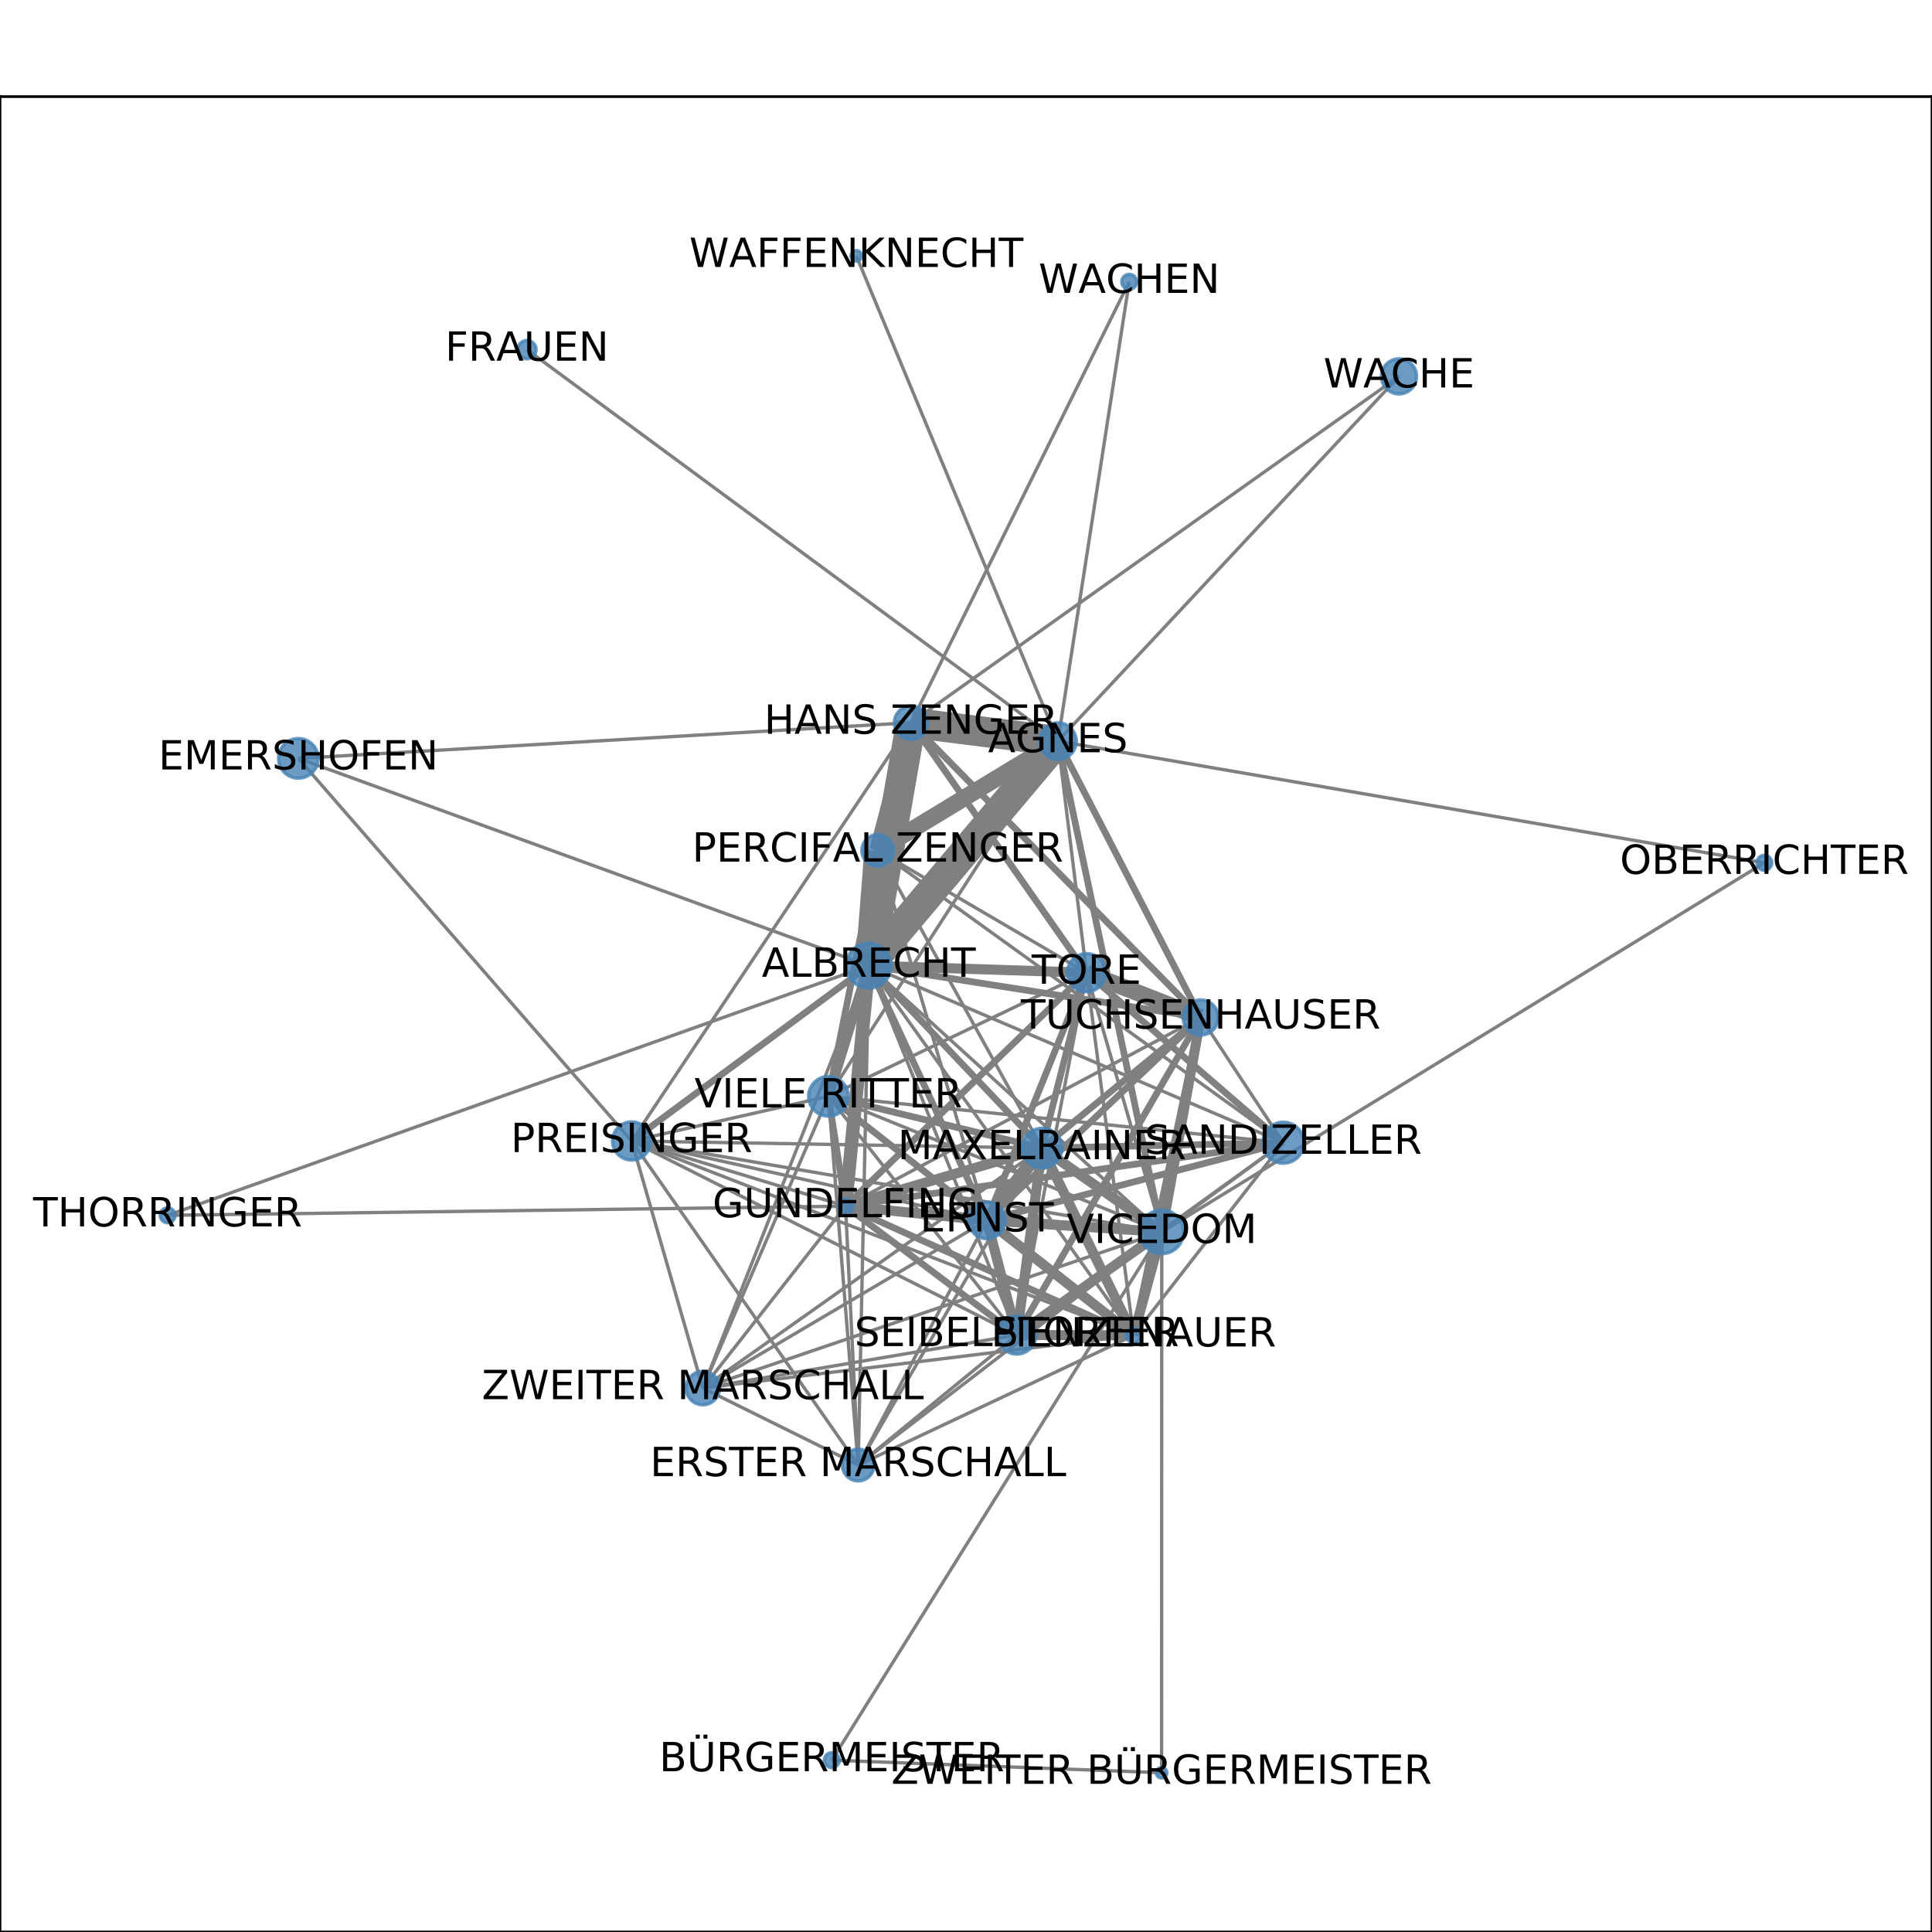 <?xml version="1.0" encoding="utf-8" standalone="no"?>
<!DOCTYPE svg PUBLIC "-//W3C//DTD SVG 1.1//EN"
  "http://www.w3.org/Graphics/SVG/1.1/DTD/svg11.dtd">
<!-- Created with matplotlib (http://matplotlib.org/) -->
<svg height="576pt" version="1.1" viewBox="0 0 576 576" width="576pt" xmlns="http://www.w3.org/2000/svg" xmlns:xlink="http://www.w3.org/1999/xlink">
 <defs>
  <style type="text/css">
*{stroke-linecap:butt;stroke-linejoin:round;}
  </style>
 </defs>
 <g id="figure_1">
  <g id="patch_1">
   <path d="M 0 576 
L 576 576 
L 576 0 
L 0 0 
z
" style="fill:#ffffff;"/>
  </g>
  <g id="axes_1">
   <g id="patch_2">
    <path d="M 0 576 
L 576 576 
L 576 28.8 
L 0 28.8 
z
" style="fill:#ffffff;"/>
   </g>
   <g id="LineCollection_1">
    <path clip-path="url(#p46060ffae6)" d="M 336.667 84.014 
L 271.632 215.453 
" style="fill:none;stroke:#808080;"/>
    <path clip-path="url(#p46060ffae6)" d="M 336.667 84.014 
L 315.405 220.96 
" style="fill:none;stroke:#808080;"/>
    <path clip-path="url(#p46060ffae6)" d="M 346.368 367.274 
L 323.92 289.992 
" style="fill:none;stroke:#808080;"/>
    <path clip-path="url(#p46060ffae6)" d="M 346.368 367.274 
L 294.218 363.831 
" style="fill:none;stroke:#808080;stroke-width:3;"/>
    <path clip-path="url(#p46060ffae6)" d="M 346.368 367.274 
L 337.955 398.123 
" style="fill:none;stroke:#808080;stroke-width:3;"/>
    <path clip-path="url(#p46060ffae6)" d="M 346.368 367.274 
L 315.405 220.96 
" style="fill:none;stroke:#808080;stroke-width:2;"/>
    <path clip-path="url(#p46060ffae6)" d="M 346.368 367.274 
L 188.31 340.172 
" style="fill:none;stroke:#808080;"/>
    <path clip-path="url(#p46060ffae6)" d="M 346.368 367.274 
L 303.138 398.011 
" style="fill:none;stroke:#808080;stroke-width:3;"/>
    <path clip-path="url(#p46060ffae6)" d="M 346.368 367.274 
L 310.671 342.284 
" style="fill:none;stroke:#808080;stroke-width:3;"/>
    <path clip-path="url(#p46060ffae6)" d="M 346.368 367.274 
L 209.528 413.836 
" style="fill:none;stroke:#808080;"/>
    <path clip-path="url(#p46060ffae6)" d="M 346.368 367.274 
L 346.308 528.516 
" style="fill:none;stroke:#808080;"/>
    <path clip-path="url(#p46060ffae6)" d="M 346.368 367.274 
L 246.983 326.857 
" style="fill:none;stroke:#808080;"/>
    <path clip-path="url(#p46060ffae6)" d="M 346.368 367.274 
L 252.088 359.601 
" style="fill:none;stroke:#808080;stroke-width:2;"/>
    <path clip-path="url(#p46060ffae6)" d="M 346.368 367.274 
L 259.005 287.899 
" style="fill:none;stroke:#808080;"/>
    <path clip-path="url(#p46060ffae6)" d="M 346.368 367.274 
L 526.017 257.229 
" style="fill:none;stroke:#808080;"/>
    <path clip-path="url(#p46060ffae6)" d="M 346.368 367.274 
L 357.972 303.35 
" style="fill:none;stroke:#808080;stroke-width:3;"/>
    <path clip-path="url(#p46060ffae6)" d="M 346.368 367.274 
L 382.6 340.686 
" style="fill:none;stroke:#808080;"/>
    <path clip-path="url(#p46060ffae6)" d="M 346.368 367.274 
L 255.856 436.783 
" style="fill:none;stroke:#808080;"/>
    <path clip-path="url(#p46060ffae6)" d="M 346.368 367.274 
L 247.998 524.773 
" style="fill:none;stroke:#808080;"/>
    <path clip-path="url(#p46060ffae6)" d="M 315.405 220.96 
L 323.92 289.992 
" style="fill:none;stroke:#808080;"/>
    <path clip-path="url(#p46060ffae6)" d="M 315.405 220.96 
L 255.303 76.284 
" style="fill:none;stroke:#808080;"/>
    <path clip-path="url(#p46060ffae6)" d="M 315.405 220.96 
L 246.983 326.857 
" style="fill:none;stroke:#808080;"/>
    <path clip-path="url(#p46060ffae6)" d="M 315.405 220.96 
L 259.005 287.899 
" style="fill:none;stroke:#808080;stroke-width:9;"/>
    <path clip-path="url(#p46060ffae6)" d="M 315.405 220.96 
L 526.017 257.229 
" style="fill:none;stroke:#808080;"/>
    <path clip-path="url(#p46060ffae6)" d="M 315.405 220.96 
L 261.686 253.564 
" style="fill:none;stroke:#808080;stroke-width:5;"/>
    <path clip-path="url(#p46060ffae6)" d="M 315.405 220.96 
L 357.972 303.35 
" style="fill:none;stroke:#808080;stroke-width:2;"/>
    <path clip-path="url(#p46060ffae6)" d="M 315.405 220.96 
L 271.632 215.453 
" style="fill:none;stroke:#808080;stroke-width:9;"/>
    <path clip-path="url(#p46060ffae6)" d="M 315.405 220.96 
L 157.102 104.23 
" style="fill:none;stroke:#808080;"/>
    <path clip-path="url(#p46060ffae6)" d="M 315.405 220.96 
L 417.096 112.209 
" style="fill:none;stroke:#808080;"/>
    <path clip-path="url(#p46060ffae6)" d="M 188.31 340.172 
L 252.088 359.601 
" style="fill:none;stroke:#808080;"/>
    <path clip-path="url(#p46060ffae6)" d="M 188.31 340.172 
L 337.955 398.123 
" style="fill:none;stroke:#808080;"/>
    <path clip-path="url(#p46060ffae6)" d="M 188.31 340.172 
L 88.953 226.098 
" style="fill:none;stroke:#808080;"/>
    <path clip-path="url(#p46060ffae6)" d="M 188.31 340.172 
L 303.138 398.011 
" style="fill:none;stroke:#808080;"/>
    <path clip-path="url(#p46060ffae6)" d="M 188.31 340.172 
L 310.671 342.284 
" style="fill:none;stroke:#808080;"/>
    <path clip-path="url(#p46060ffae6)" d="M 188.31 340.172 
L 294.218 363.831 
" style="fill:none;stroke:#808080;"/>
    <path clip-path="url(#p46060ffae6)" d="M 188.31 340.172 
L 246.983 326.857 
" style="fill:none;stroke:#808080;"/>
    <path clip-path="url(#p46060ffae6)" d="M 188.31 340.172 
L 209.528 413.836 
" style="fill:none;stroke:#808080;"/>
    <path clip-path="url(#p46060ffae6)" d="M 188.31 340.172 
L 259.005 287.899 
" style="fill:none;stroke:#808080;stroke-width:2;"/>
    <path clip-path="url(#p46060ffae6)" d="M 188.31 340.172 
L 271.632 215.453 
" style="fill:none;stroke:#808080;"/>
    <path clip-path="url(#p46060ffae6)" d="M 188.31 340.172 
L 255.856 436.783 
" style="fill:none;stroke:#808080;"/>
    <path clip-path="url(#p46060ffae6)" d="M 303.138 398.011 
L 294.218 363.831 
" style="fill:none;stroke:#808080;stroke-width:3;"/>
    <path clip-path="url(#p46060ffae6)" d="M 303.138 398.011 
L 337.955 398.123 
" style="fill:none;stroke:#808080;stroke-width:3;"/>
    <path clip-path="url(#p46060ffae6)" d="M 303.138 398.011 
L 323.92 289.992 
" style="fill:none;stroke:#808080;"/>
    <path clip-path="url(#p46060ffae6)" d="M 303.138 398.011 
L 310.671 342.284 
" style="fill:none;stroke:#808080;stroke-width:3;"/>
    <path clip-path="url(#p46060ffae6)" d="M 303.138 398.011 
L 252.088 359.601 
" style="fill:none;stroke:#808080;stroke-width:2;"/>
    <path clip-path="url(#p46060ffae6)" d="M 303.138 398.011 
L 246.983 326.857 
" style="fill:none;stroke:#808080;"/>
    <path clip-path="url(#p46060ffae6)" d="M 303.138 398.011 
L 209.528 413.836 
" style="fill:none;stroke:#808080;"/>
    <path clip-path="url(#p46060ffae6)" d="M 303.138 398.011 
L 259.005 287.899 
" style="fill:none;stroke:#808080;"/>
    <path clip-path="url(#p46060ffae6)" d="M 303.138 398.011 
L 357.972 303.35 
" style="fill:none;stroke:#808080;stroke-width:2;"/>
    <path clip-path="url(#p46060ffae6)" d="M 303.138 398.011 
L 382.6 340.686 
" style="fill:none;stroke:#808080;"/>
    <path clip-path="url(#p46060ffae6)" d="M 303.138 398.011 
L 255.856 436.783 
" style="fill:none;stroke:#808080;"/>
    <path clip-path="url(#p46060ffae6)" d="M 310.671 342.284 
L 294.218 363.831 
" style="fill:none;stroke:#808080;stroke-width:4;"/>
    <path clip-path="url(#p46060ffae6)" d="M 310.671 342.284 
L 337.955 398.123 
" style="fill:none;stroke:#808080;stroke-width:3;"/>
    <path clip-path="url(#p46060ffae6)" d="M 310.671 342.284 
L 323.92 289.992 
" style="fill:none;stroke:#808080;stroke-width:2;"/>
    <path clip-path="url(#p46060ffae6)" d="M 310.671 342.284 
L 252.088 359.601 
" style="fill:none;stroke:#808080;stroke-width:3;"/>
    <path clip-path="url(#p46060ffae6)" d="M 310.671 342.284 
L 246.983 326.857 
" style="fill:none;stroke:#808080;stroke-width:2;"/>
    <path clip-path="url(#p46060ffae6)" d="M 310.671 342.284 
L 209.528 413.836 
" style="fill:none;stroke:#808080;"/>
    <path clip-path="url(#p46060ffae6)" d="M 310.671 342.284 
L 259.005 287.899 
" style="fill:none;stroke:#808080;stroke-width:2;"/>
    <path clip-path="url(#p46060ffae6)" d="M 310.671 342.284 
L 261.686 253.564 
" style="fill:none;stroke:#808080;"/>
    <path clip-path="url(#p46060ffae6)" d="M 310.671 342.284 
L 357.972 303.35 
" style="fill:none;stroke:#808080;stroke-width:2;"/>
    <path clip-path="url(#p46060ffae6)" d="M 310.671 342.284 
L 382.6 340.686 
" style="fill:none;stroke:#808080;stroke-width:2;"/>
    <path clip-path="url(#p46060ffae6)" d="M 310.671 342.284 
L 255.856 436.783 
" style="fill:none;stroke:#808080;"/>
    <path clip-path="url(#p46060ffae6)" d="M 246.983 326.857 
L 294.218 363.831 
" style="fill:none;stroke:#808080;stroke-width:2;"/>
    <path clip-path="url(#p46060ffae6)" d="M 246.983 326.857 
L 337.955 398.123 
" style="fill:none;stroke:#808080;"/>
    <path clip-path="url(#p46060ffae6)" d="M 246.983 326.857 
L 323.92 289.992 
" style="fill:none;stroke:#808080;"/>
    <path clip-path="url(#p46060ffae6)" d="M 246.983 326.857 
L 252.088 359.601 
" style="fill:none;stroke:#808080;stroke-width:2;"/>
    <path clip-path="url(#p46060ffae6)" d="M 246.983 326.857 
L 209.528 413.836 
" style="fill:none;stroke:#808080;"/>
    <path clip-path="url(#p46060ffae6)" d="M 246.983 326.857 
L 259.005 287.899 
" style="fill:none;stroke:#808080;stroke-width:3;"/>
    <path clip-path="url(#p46060ffae6)" d="M 246.983 326.857 
L 261.686 253.564 
" style="fill:none;stroke:#808080;stroke-width:2;"/>
    <path clip-path="url(#p46060ffae6)" d="M 246.983 326.857 
L 382.6 340.686 
" style="fill:none;stroke:#808080;"/>
    <path clip-path="url(#p46060ffae6)" d="M 246.983 326.857 
L 255.856 436.783 
" style="fill:none;stroke:#808080;"/>
    <path clip-path="url(#p46060ffae6)" d="M 382.6 340.686 
L 323.92 289.992 
" style="fill:none;stroke:#808080;stroke-width:2;"/>
    <path clip-path="url(#p46060ffae6)" d="M 382.6 340.686 
L 259.005 287.899 
" style="fill:none;stroke:#808080;"/>
    <path clip-path="url(#p46060ffae6)" d="M 382.6 340.686 
L 337.955 398.123 
" style="fill:none;stroke:#808080;"/>
    <path clip-path="url(#p46060ffae6)" d="M 382.6 340.686 
L 261.686 253.564 
" style="fill:none;stroke:#808080;"/>
    <path clip-path="url(#p46060ffae6)" d="M 382.6 340.686 
L 357.972 303.35 
" style="fill:none;stroke:#808080;"/>
    <path clip-path="url(#p46060ffae6)" d="M 382.6 340.686 
L 294.218 363.831 
" style="fill:none;stroke:#808080;stroke-width:2;"/>
    <path clip-path="url(#p46060ffae6)" d="M 382.6 340.686 
L 252.088 359.601 
" style="fill:none;stroke:#808080;stroke-width:2;"/>
    <path clip-path="url(#p46060ffae6)" d="M 259.005 287.899 
L 294.218 363.831 
" style="fill:none;stroke:#808080;stroke-width:2;"/>
    <path clip-path="url(#p46060ffae6)" d="M 259.005 287.899 
L 337.955 398.123 
" style="fill:none;stroke:#808080;"/>
    <path clip-path="url(#p46060ffae6)" d="M 259.005 287.899 
L 323.92 289.992 
" style="fill:none;stroke:#808080;stroke-width:3;"/>
    <path clip-path="url(#p46060ffae6)" d="M 259.005 287.899 
L 88.953 226.098 
" style="fill:none;stroke:#808080;"/>
    <path clip-path="url(#p46060ffae6)" d="M 259.005 287.899 
L 209.528 413.836 
" style="fill:none;stroke:#808080;"/>
    <path clip-path="url(#p46060ffae6)" d="M 259.005 287.899 
L 252.088 359.601 
" style="fill:none;stroke:#808080;stroke-width:4;"/>
    <path clip-path="url(#p46060ffae6)" d="M 259.005 287.899 
L 271.632 215.453 
" style="fill:none;stroke:#808080;stroke-width:9;"/>
    <path clip-path="url(#p46060ffae6)" d="M 259.005 287.899 
L 261.686 253.564 
" style="fill:none;stroke:#808080;stroke-width:8;"/>
    <path clip-path="url(#p46060ffae6)" d="M 259.005 287.899 
L 357.972 303.35 
" style="fill:none;stroke:#808080;stroke-width:2;"/>
    <path clip-path="url(#p46060ffae6)" d="M 259.005 287.899 
L 255.856 436.783 
" style="fill:none;stroke:#808080;"/>
    <path clip-path="url(#p46060ffae6)" d="M 259.005 287.899 
L 49.983 362.329 
" style="fill:none;stroke:#808080;"/>
    <path clip-path="url(#p46060ffae6)" d="M 261.686 253.564 
L 323.92 289.992 
" style="fill:none;stroke:#808080;"/>
    <path clip-path="url(#p46060ffae6)" d="M 261.686 253.564 
L 271.632 215.453 
" style="fill:none;stroke:#808080;stroke-width:5;"/>
    <path clip-path="url(#p46060ffae6)" d="M 261.686 253.564 
L 294.218 363.831 
" style="fill:none;stroke:#808080;"/>
    <path clip-path="url(#p46060ffae6)" d="M 261.686 253.564 
L 252.088 359.601 
" style="fill:none;stroke:#808080;"/>
    <path clip-path="url(#p46060ffae6)" d="M 255.856 436.783 
L 337.955 398.123 
" style="fill:none;stroke:#808080;"/>
    <path clip-path="url(#p46060ffae6)" d="M 255.856 436.783 
L 209.528 413.836 
" style="fill:none;stroke:#808080;"/>
    <path clip-path="url(#p46060ffae6)" d="M 255.856 436.783 
L 294.218 363.831 
" style="fill:none;stroke:#808080;"/>
    <path clip-path="url(#p46060ffae6)" d="M 255.856 436.783 
L 252.088 359.601 
" style="fill:none;stroke:#808080;"/>
    <path clip-path="url(#p46060ffae6)" d="M 271.632 215.453 
L 323.92 289.992 
" style="fill:none;stroke:#808080;stroke-width:2;"/>
    <path clip-path="url(#p46060ffae6)" d="M 271.632 215.453 
L 88.953 226.098 
" style="fill:none;stroke:#808080;"/>
    <path clip-path="url(#p46060ffae6)" d="M 271.632 215.453 
L 417.096 112.209 
" style="fill:none;stroke:#808080;"/>
    <path clip-path="url(#p46060ffae6)" d="M 271.632 215.453 
L 357.972 303.35 
" style="fill:none;stroke:#808080;stroke-width:2;"/>
    <path clip-path="url(#p46060ffae6)" d="M 337.955 398.123 
L 294.218 363.831 
" style="fill:none;stroke:#808080;stroke-width:3;"/>
    <path clip-path="url(#p46060ffae6)" d="M 337.955 398.123 
L 323.92 289.992 
" style="fill:none;stroke:#808080;"/>
    <path clip-path="url(#p46060ffae6)" d="M 337.955 398.123 
L 252.088 359.601 
" style="fill:none;stroke:#808080;stroke-width:2;"/>
    <path clip-path="url(#p46060ffae6)" d="M 337.955 398.123 
L 209.528 413.836 
" style="fill:none;stroke:#808080;"/>
    <path clip-path="url(#p46060ffae6)" d="M 337.955 398.123 
L 357.972 303.35 
" style="fill:none;stroke:#808080;stroke-width:2;"/>
    <path clip-path="url(#p46060ffae6)" d="M 49.983 362.329 
L 252.088 359.601 
" style="fill:none;stroke:#808080;"/>
    <path clip-path="url(#p46060ffae6)" d="M 323.92 289.992 
L 252.088 359.601 
" style="fill:none;stroke:#808080;stroke-width:2;"/>
    <path clip-path="url(#p46060ffae6)" d="M 323.92 289.992 
L 294.218 363.831 
" style="fill:none;stroke:#808080;stroke-width:2;"/>
    <path clip-path="url(#p46060ffae6)" d="M 323.92 289.992 
L 357.972 303.35 
" style="fill:none;stroke:#808080;stroke-width:5;"/>
    <path clip-path="url(#p46060ffae6)" d="M 294.218 363.831 
L 252.088 359.601 
" style="fill:none;stroke:#808080;stroke-width:3;"/>
    <path clip-path="url(#p46060ffae6)" d="M 294.218 363.831 
L 209.528 413.836 
" style="fill:none;stroke:#808080;"/>
    <path clip-path="url(#p46060ffae6)" d="M 294.218 363.831 
L 357.972 303.35 
" style="fill:none;stroke:#808080;stroke-width:2;"/>
    <path clip-path="url(#p46060ffae6)" d="M 346.308 528.516 
L 247.998 524.773 
" style="fill:none;stroke:#808080;"/>
    <path clip-path="url(#p46060ffae6)" d="M 252.088 359.601 
L 209.528 413.836 
" style="fill:none;stroke:#808080;"/>
    <path clip-path="url(#p46060ffae6)" d="M 252.088 359.601 
L 357.972 303.35 
" style="fill:none;stroke:#808080;"/>
   </g>
   <g id="matplotlib.axis_1">
    <g id="xtick_1">
     <g id="line2d_1">
      <defs>
       <path d="M 0 0 
L 0 3.5 
" id="m2d451cd19c" style="stroke:#000000;stroke-width:0.8;"/>
      </defs>
      <g>
       <use style="stroke:#000000;stroke-width:0.8;" x="49.983" xlink:href="#m2d451cd19c" y="576"/>
      </g>
     </g>
     <g id="text_1">
      <!-- 0.0 -->
      <defs>
       <path d="M 31.781 66.406 
Q 24.172 66.406 20.328 58.906 
Q 16.5 51.422 16.5 36.375 
Q 16.5 21.391 20.328 13.891 
Q 24.172 6.391 31.781 6.391 
Q 39.453 6.391 43.281 13.891 
Q 47.125 21.391 47.125 36.375 
Q 47.125 51.422 43.281 58.906 
Q 39.453 66.406 31.781 66.406 
z
M 31.781 74.219 
Q 44.047 74.219 50.516 64.516 
Q 56.984 54.828 56.984 36.375 
Q 56.984 17.969 50.516 8.266 
Q 44.047 -1.422 31.781 -1.422 
Q 19.531 -1.422 13.062 8.266 
Q 6.594 17.969 6.594 36.375 
Q 6.594 54.828 13.062 64.516 
Q 19.531 74.219 31.781 74.219 
z
" id="DejaVuSans-30"/>
       <path d="M 10.688 12.406 
L 21 12.406 
L 21 0 
L 10.688 0 
z
" id="DejaVuSans-2e"/>
      </defs>
      <g transform="translate(42.032 590.598)scale(0.1 -0.1)">
       <use xlink:href="#DejaVuSans-30"/>
       <use x="63.623" xlink:href="#DejaVuSans-2e"/>
       <use x="95.41" xlink:href="#DejaVuSans-30"/>
      </g>
     </g>
    </g>
    <g id="xtick_2">
     <g id="line2d_2">
      <g>
       <use style="stroke:#000000;stroke-width:0.8;" x="156.635" xlink:href="#m2d451cd19c" y="576"/>
      </g>
     </g>
     <g id="text_2">
      <!-- 0.2 -->
      <defs>
       <path d="M 19.188 8.297 
L 53.609 8.297 
L 53.609 0 
L 7.328 0 
L 7.328 8.297 
Q 12.938 14.109 22.625 23.891 
Q 32.328 33.688 34.812 36.531 
Q 39.547 41.844 41.422 45.531 
Q 43.312 49.219 43.312 52.781 
Q 43.312 58.594 39.234 62.25 
Q 35.156 65.922 28.609 65.922 
Q 23.969 65.922 18.812 64.312 
Q 13.672 62.703 7.812 59.422 
L 7.812 69.391 
Q 13.766 71.781 18.938 73 
Q 24.125 74.219 28.422 74.219 
Q 39.75 74.219 46.484 68.547 
Q 53.219 62.891 53.219 53.422 
Q 53.219 48.922 51.531 44.891 
Q 49.859 40.875 45.406 35.406 
Q 44.188 33.984 37.641 27.219 
Q 31.109 20.453 19.188 8.297 
z
" id="DejaVuSans-32"/>
      </defs>
      <g transform="translate(148.684 590.598)scale(0.1 -0.1)">
       <use xlink:href="#DejaVuSans-30"/>
       <use x="63.623" xlink:href="#DejaVuSans-2e"/>
       <use x="95.41" xlink:href="#DejaVuSans-32"/>
      </g>
     </g>
    </g>
    <g id="xtick_3">
     <g id="line2d_3">
      <g>
       <use style="stroke:#000000;stroke-width:0.8;" x="263.287" xlink:href="#m2d451cd19c" y="576"/>
      </g>
     </g>
     <g id="text_3">
      <!-- 0.4 -->
      <defs>
       <path d="M 37.797 64.312 
L 12.891 25.391 
L 37.797 25.391 
z
M 35.203 72.906 
L 47.609 72.906 
L 47.609 25.391 
L 58.016 25.391 
L 58.016 17.188 
L 47.609 17.188 
L 47.609 0 
L 37.797 0 
L 37.797 17.188 
L 4.891 17.188 
L 4.891 26.703 
z
" id="DejaVuSans-34"/>
      </defs>
      <g transform="translate(255.335 590.598)scale(0.1 -0.1)">
       <use xlink:href="#DejaVuSans-30"/>
       <use x="63.623" xlink:href="#DejaVuSans-2e"/>
       <use x="95.41" xlink:href="#DejaVuSans-34"/>
      </g>
     </g>
    </g>
    <g id="xtick_4">
     <g id="line2d_4">
      <g>
       <use style="stroke:#000000;stroke-width:0.8;" x="369.939" xlink:href="#m2d451cd19c" y="576"/>
      </g>
     </g>
     <g id="text_4">
      <!-- 0.6 -->
      <defs>
       <path d="M 33.016 40.375 
Q 26.375 40.375 22.484 35.828 
Q 18.609 31.297 18.609 23.391 
Q 18.609 15.531 22.484 10.953 
Q 26.375 6.391 33.016 6.391 
Q 39.656 6.391 43.531 10.953 
Q 47.406 15.531 47.406 23.391 
Q 47.406 31.297 43.531 35.828 
Q 39.656 40.375 33.016 40.375 
z
M 52.594 71.297 
L 52.594 62.312 
Q 48.875 64.062 45.094 64.984 
Q 41.312 65.922 37.594 65.922 
Q 27.828 65.922 22.672 59.328 
Q 17.531 52.734 16.797 39.406 
Q 19.672 43.656 24.016 45.922 
Q 28.375 48.188 33.594 48.188 
Q 44.578 48.188 50.953 41.516 
Q 57.328 34.859 57.328 23.391 
Q 57.328 12.156 50.688 5.359 
Q 44.047 -1.422 33.016 -1.422 
Q 20.359 -1.422 13.672 8.266 
Q 6.984 17.969 6.984 36.375 
Q 6.984 53.656 15.188 63.938 
Q 23.391 74.219 37.203 74.219 
Q 40.922 74.219 44.703 73.484 
Q 48.484 72.75 52.594 71.297 
z
" id="DejaVuSans-36"/>
      </defs>
      <g transform="translate(361.987 590.598)scale(0.1 -0.1)">
       <use xlink:href="#DejaVuSans-30"/>
       <use x="63.623" xlink:href="#DejaVuSans-2e"/>
       <use x="95.41" xlink:href="#DejaVuSans-36"/>
      </g>
     </g>
    </g>
    <g id="xtick_5">
     <g id="line2d_5">
      <g>
       <use style="stroke:#000000;stroke-width:0.8;" x="476.59" xlink:href="#m2d451cd19c" y="576"/>
      </g>
     </g>
     <g id="text_5">
      <!-- 0.8 -->
      <defs>
       <path d="M 31.781 34.625 
Q 24.75 34.625 20.719 30.859 
Q 16.703 27.094 16.703 20.516 
Q 16.703 13.922 20.719 10.156 
Q 24.75 6.391 31.781 6.391 
Q 38.812 6.391 42.859 10.172 
Q 46.922 13.969 46.922 20.516 
Q 46.922 27.094 42.891 30.859 
Q 38.875 34.625 31.781 34.625 
z
M 21.922 38.812 
Q 15.578 40.375 12.031 44.719 
Q 8.5 49.078 8.5 55.328 
Q 8.5 64.062 14.719 69.141 
Q 20.953 74.219 31.781 74.219 
Q 42.672 74.219 48.875 69.141 
Q 55.078 64.062 55.078 55.328 
Q 55.078 49.078 51.531 44.719 
Q 48 40.375 41.703 38.812 
Q 48.828 37.156 52.797 32.312 
Q 56.781 27.484 56.781 20.516 
Q 56.781 9.906 50.312 4.234 
Q 43.844 -1.422 31.781 -1.422 
Q 19.734 -1.422 13.25 4.234 
Q 6.781 9.906 6.781 20.516 
Q 6.781 27.484 10.781 32.312 
Q 14.797 37.156 21.922 38.812 
z
M 18.312 54.391 
Q 18.312 48.734 21.844 45.562 
Q 25.391 42.391 31.781 42.391 
Q 38.141 42.391 41.719 45.562 
Q 45.312 48.734 45.312 54.391 
Q 45.312 60.062 41.719 63.234 
Q 38.141 66.406 31.781 66.406 
Q 25.391 66.406 21.844 63.234 
Q 18.312 60.062 18.312 54.391 
z
" id="DejaVuSans-38"/>
      </defs>
      <g transform="translate(468.639 590.598)scale(0.1 -0.1)">
       <use xlink:href="#DejaVuSans-30"/>
       <use x="63.623" xlink:href="#DejaVuSans-2e"/>
       <use x="95.41" xlink:href="#DejaVuSans-38"/>
      </g>
     </g>
    </g>
   </g>
   <g id="matplotlib.axis_2">
    <g id="ytick_1">
     <g id="line2d_6">
      <defs>
       <path d="M 0 0 
L -3.5 0 
" id="mb9ad2a0833" style="stroke:#000000;stroke-width:0.8;"/>
      </defs>
      <g>
       <use style="stroke:#000000;stroke-width:0.8;" x="0" xlink:href="#mb9ad2a0833" y="528.516"/>
      </g>
     </g>
     <g id="text_6">
      <!-- 0.0 -->
      <g transform="translate(-22.903 532.315)scale(0.1 -0.1)">
       <use xlink:href="#DejaVuSans-30"/>
       <use x="63.623" xlink:href="#DejaVuSans-2e"/>
       <use x="95.41" xlink:href="#DejaVuSans-30"/>
      </g>
     </g>
    </g>
    <g id="ytick_2">
     <g id="line2d_7">
      <g>
       <use style="stroke:#000000;stroke-width:0.8;" x="0" xlink:href="#mb9ad2a0833" y="438.069"/>
      </g>
     </g>
     <g id="text_7">
      <!-- 0.2 -->
      <g transform="translate(-22.903 441.869)scale(0.1 -0.1)">
       <use xlink:href="#DejaVuSans-30"/>
       <use x="63.623" xlink:href="#DejaVuSans-2e"/>
       <use x="95.41" xlink:href="#DejaVuSans-32"/>
      </g>
     </g>
    </g>
    <g id="ytick_3">
     <g id="line2d_8">
      <g>
       <use style="stroke:#000000;stroke-width:0.8;" x="0" xlink:href="#mb9ad2a0833" y="347.623"/>
      </g>
     </g>
     <g id="text_8">
      <!-- 0.4 -->
      <g transform="translate(-22.903 351.422)scale(0.1 -0.1)">
       <use xlink:href="#DejaVuSans-30"/>
       <use x="63.623" xlink:href="#DejaVuSans-2e"/>
       <use x="95.41" xlink:href="#DejaVuSans-34"/>
      </g>
     </g>
    </g>
    <g id="ytick_4">
     <g id="line2d_9">
      <g>
       <use style="stroke:#000000;stroke-width:0.8;" x="0" xlink:href="#mb9ad2a0833" y="257.177"/>
      </g>
     </g>
     <g id="text_9">
      <!-- 0.6 -->
      <g transform="translate(-22.903 260.976)scale(0.1 -0.1)">
       <use xlink:href="#DejaVuSans-30"/>
       <use x="63.623" xlink:href="#DejaVuSans-2e"/>
       <use x="95.41" xlink:href="#DejaVuSans-36"/>
      </g>
     </g>
    </g>
    <g id="ytick_5">
     <g id="line2d_10">
      <g>
       <use style="stroke:#000000;stroke-width:0.8;" x="0" xlink:href="#mb9ad2a0833" y="166.731"/>
      </g>
     </g>
     <g id="text_10">
      <!-- 0.8 -->
      <g transform="translate(-22.903 170.53)scale(0.1 -0.1)">
       <use xlink:href="#DejaVuSans-30"/>
       <use x="63.623" xlink:href="#DejaVuSans-2e"/>
       <use x="95.41" xlink:href="#DejaVuSans-38"/>
      </g>
     </g>
    </g>
    <g id="ytick_6">
     <g id="line2d_11">
      <g>
       <use style="stroke:#000000;stroke-width:0.8;" x="0" xlink:href="#mb9ad2a0833" y="76.284"/>
      </g>
     </g>
     <g id="text_11">
      <!-- 1.0 -->
      <defs>
       <path d="M 12.406 8.297 
L 28.516 8.297 
L 28.516 63.922 
L 10.984 60.406 
L 10.984 69.391 
L 28.422 72.906 
L 38.281 72.906 
L 38.281 8.297 
L 54.391 8.297 
L 54.391 0 
L 12.406 0 
z
" id="DejaVuSans-31"/>
      </defs>
      <g transform="translate(-22.903 80.084)scale(0.1 -0.1)">
       <use xlink:href="#DejaVuSans-31"/>
       <use x="63.623" xlink:href="#DejaVuSans-2e"/>
       <use x="95.41" xlink:href="#DejaVuSans-30"/>
      </g>
     </g>
    </g>
   </g>
   <g id="PathCollection_1">
    <path clip-path="url(#p46060ffae6)" d="M 336.667 86.25 
C 337.26 86.25 337.828 86.015 338.248 85.595 
C 338.667 85.176 338.903 84.607 338.903 84.014 
C 338.903 83.421 338.667 82.853 338.248 82.433 
C 337.828 82.014 337.26 81.778 336.667 81.778 
C 336.074 81.778 335.505 82.014 335.085 82.433 
C 334.666 82.853 334.431 83.421 334.431 84.014 
C 334.431 84.607 334.666 85.176 335.085 85.595 
C 335.505 86.015 336.074 86.25 336.667 86.25 
z
" style="fill:#4682b4;fill-opacity:0.8;stroke:#4682b4;stroke-opacity:0.8;"/>
    <path clip-path="url(#p46060ffae6)" d="M 346.368 373.793 
C 348.097 373.793 349.755 373.106 350.977 371.883 
C 352.2 370.661 352.887 369.002 352.887 367.274 
C 352.887 365.545 352.2 363.886 350.977 362.664 
C 349.755 361.441 348.097 360.754 346.368 360.754 
C 344.639 360.754 342.98 361.441 341.758 362.664 
C 340.535 363.886 339.848 365.545 339.848 367.274 
C 339.848 369.002 340.535 370.661 341.758 371.883 
C 342.98 373.106 344.639 373.793 346.368 373.793 
z
" style="fill:#4682b4;fill-opacity:0.8;stroke:#4682b4;stroke-opacity:0.8;"/>
    <path clip-path="url(#p46060ffae6)" d="M 315.405 226.437 
C 316.857 226.437 318.251 225.86 319.278 224.833 
C 320.305 223.806 320.882 222.413 320.882 220.96 
C 320.882 219.508 320.305 218.114 319.278 217.087 
C 318.251 216.06 316.857 215.483 315.405 215.483 
C 313.952 215.483 312.559 216.06 311.532 217.087 
C 310.505 218.114 309.928 219.508 309.928 220.96 
C 309.928 222.413 310.505 223.806 311.532 224.833 
C 312.559 225.86 313.952 226.437 315.405 226.437 
z
" style="fill:#4682b4;fill-opacity:0.8;stroke:#4682b4;stroke-opacity:0.8;"/>
    <path clip-path="url(#p46060ffae6)" d="M 188.31 345.873 
C 189.822 345.873 191.272 345.272 192.342 344.203 
C 193.411 343.134 194.011 341.684 194.011 340.172 
C 194.011 338.66 193.411 337.21 192.342 336.141 
C 191.272 335.072 189.822 334.471 188.31 334.471 
C 186.799 334.471 185.348 335.072 184.279 336.141 
C 183.21 337.21 182.61 338.66 182.61 340.172 
C 182.61 341.684 183.21 343.134 184.279 344.203 
C 185.348 345.272 186.799 345.873 188.31 345.873 
z
" style="fill:#4682b4;fill-opacity:0.8;stroke:#4682b4;stroke-opacity:0.8;"/>
    <path clip-path="url(#p46060ffae6)" d="M 303.138 403.712 
C 304.65 403.712 306.1 403.111 307.169 402.042 
C 308.238 400.973 308.839 399.523 308.839 398.011 
C 308.839 396.499 308.238 395.049 307.169 393.98 
C 306.1 392.911 304.65 392.31 303.138 392.31 
C 301.626 392.31 300.176 392.911 299.107 393.98 
C 298.038 395.049 297.437 396.499 297.437 398.011 
C 297.437 399.523 298.038 400.973 299.107 402.042 
C 300.176 403.111 301.626 403.712 303.138 403.712 
z
" style="fill:#4682b4;fill-opacity:0.8;stroke:#4682b4;stroke-opacity:0.8;"/>
    <path clip-path="url(#p46060ffae6)" d="M 310.671 348.2 
C 312.24 348.2 313.745 347.577 314.854 346.468 
C 315.964 345.358 316.587 343.853 316.587 342.284 
C 316.587 340.715 315.964 339.21 314.854 338.101 
C 313.745 336.992 312.24 336.368 310.671 336.368 
C 309.102 336.368 307.597 336.992 306.488 338.101 
C 305.378 339.21 304.755 340.715 304.755 342.284 
C 304.755 343.853 305.378 345.358 306.488 346.468 
C 307.597 347.577 309.102 348.2 310.671 348.2 
z
" style="fill:#4682b4;fill-opacity:0.8;stroke:#4682b4;stroke-opacity:0.8;"/>
    <path clip-path="url(#p46060ffae6)" d="M 255.303 77.865 
C 255.722 77.865 256.125 77.699 256.421 77.402 
C 256.718 77.106 256.884 76.704 256.884 76.284 
C 256.884 75.865 256.718 75.463 256.421 75.166 
C 256.125 74.87 255.722 74.703 255.303 74.703 
C 254.884 74.703 254.482 74.87 254.185 75.166 
C 253.889 75.463 253.722 75.865 253.722 76.284 
C 253.722 76.704 253.889 77.106 254.185 77.402 
C 254.482 77.699 254.884 77.865 255.303 77.865 
z
" style="fill:#4682b4;fill-opacity:0.8;stroke:#4682b4;stroke-opacity:0.8;"/>
    <path clip-path="url(#p46060ffae6)" d="M 246.983 332.773 
C 248.552 332.773 250.057 332.15 251.167 331.04 
C 252.276 329.931 252.899 328.426 252.899 326.857 
C 252.899 325.288 252.276 323.783 251.167 322.674 
C 250.057 321.564 248.552 320.941 246.983 320.941 
C 245.414 320.941 243.909 321.564 242.8 322.674 
C 241.691 323.783 241.067 325.288 241.067 326.857 
C 241.067 328.426 241.691 329.931 242.8 331.04 
C 243.909 332.15 245.414 332.773 246.983 332.773 
z
" style="fill:#4682b4;fill-opacity:0.8;stroke:#4682b4;stroke-opacity:0.8;"/>
    <path clip-path="url(#p46060ffae6)" d="M 382.6 346.809 
C 384.224 346.809 385.782 346.164 386.93 345.016 
C 388.078 343.867 388.723 342.31 388.723 340.686 
C 388.723 339.062 388.078 337.504 386.93 336.356 
C 385.782 335.207 384.224 334.562 382.6 334.562 
C 380.976 334.562 379.418 335.207 378.27 336.356 
C 377.121 337.504 376.476 339.062 376.476 340.686 
C 376.476 342.31 377.121 343.867 378.27 345.016 
C 379.418 346.164 380.976 346.809 382.6 346.809 
z
" style="fill:#4682b4;fill-opacity:0.8;stroke:#4682b4;stroke-opacity:0.8;"/>
    <path clip-path="url(#p46060ffae6)" d="M 259.005 294.607 
C 260.784 294.607 262.49 293.9 263.748 292.642 
C 265.006 291.384 265.713 289.678 265.713 287.899 
C 265.713 286.12 265.006 284.413 263.748 283.155 
C 262.49 281.897 260.784 281.191 259.005 281.191 
C 257.225 281.191 255.519 281.897 254.261 283.155 
C 253.003 284.413 252.296 286.12 252.296 287.899 
C 252.296 289.678 253.003 291.384 254.261 292.642 
C 255.519 293.9 257.225 294.607 259.005 294.607 
z
" style="fill:#4682b4;fill-opacity:0.8;stroke:#4682b4;stroke-opacity:0.8;"/>
    <path clip-path="url(#p46060ffae6)" d="M 261.686 258.307 
C 262.943 258.307 264.15 257.807 265.04 256.918 
C 265.929 256.028 266.429 254.822 266.429 253.564 
C 266.429 252.306 265.929 251.099 265.04 250.21 
C 264.15 249.32 262.943 248.82 261.686 248.82 
C 260.428 248.82 259.221 249.32 258.331 250.21 
C 257.442 251.099 256.942 252.306 256.942 253.564 
C 256.942 254.822 257.442 256.028 258.331 256.918 
C 259.221 257.807 260.428 258.307 261.686 258.307 
z
" style="fill:#4682b4;fill-opacity:0.8;stroke:#4682b4;stroke-opacity:0.8;"/>
    <path clip-path="url(#p46060ffae6)" d="M 255.856 441.526 
C 257.113 441.526 258.32 441.027 259.21 440.137 
C 260.099 439.248 260.599 438.041 260.599 436.783 
C 260.599 435.525 260.099 434.318 259.21 433.429 
C 258.32 432.539 257.113 432.04 255.856 432.04 
C 254.598 432.04 253.391 432.539 252.501 433.429 
C 251.612 434.318 251.112 435.525 251.112 436.783 
C 251.112 438.041 251.612 439.248 252.501 440.137 
C 253.391 441.027 254.598 441.526 255.856 441.526 
z
" style="fill:#4682b4;fill-opacity:0.8;stroke:#4682b4;stroke-opacity:0.8;"/>
    <path clip-path="url(#p46060ffae6)" d="M 271.632 220.453 
C 272.958 220.453 274.23 219.926 275.167 218.988 
C 276.105 218.051 276.632 216.779 276.632 215.453 
C 276.632 214.127 276.105 212.855 275.167 211.917 
C 274.23 210.98 272.958 210.453 271.632 210.453 
C 270.306 210.453 269.034 210.98 268.096 211.917 
C 267.159 212.855 266.632 214.127 266.632 215.453 
C 266.632 216.779 267.159 218.051 268.096 218.988 
C 269.034 219.926 270.306 220.453 271.632 220.453 
z
" style="fill:#4682b4;fill-opacity:0.8;stroke:#4682b4;stroke-opacity:0.8;"/>
    <path clip-path="url(#p46060ffae6)" d="M 337.955 400.359 
C 338.548 400.359 339.116 400.123 339.536 399.704 
C 339.955 399.284 340.191 398.716 340.191 398.123 
C 340.191 397.53 339.955 396.961 339.536 396.541 
C 339.116 396.122 338.548 395.887 337.955 395.887 
C 337.362 395.887 336.793 396.122 336.374 396.541 
C 335.954 396.961 335.719 397.53 335.719 398.123 
C 335.719 398.716 335.954 399.284 336.374 399.704 
C 336.793 400.123 337.362 400.359 337.955 400.359 
z
" style="fill:#4682b4;fill-opacity:0.8;stroke:#4682b4;stroke-opacity:0.8;"/>
    <path clip-path="url(#p46060ffae6)" d="M 49.983 364.565 
C 50.576 364.565 51.145 364.329 51.565 363.91 
C 51.984 363.491 52.22 362.922 52.22 362.329 
C 52.22 361.736 51.984 361.167 51.565 360.748 
C 51.145 360.328 50.576 360.093 49.983 360.093 
C 49.39 360.093 48.822 360.328 48.402 360.748 
C 47.983 361.167 47.747 361.736 47.747 362.329 
C 47.747 362.922 47.983 363.491 48.402 363.91 
C 48.822 364.329 49.39 364.565 49.983 364.565 
z
" style="fill:#4682b4;fill-opacity:0.8;stroke:#4682b4;stroke-opacity:0.8;"/>
    <path clip-path="url(#p46060ffae6)" d="M 323.92 295.693 
C 325.432 295.693 326.882 295.092 327.951 294.023 
C 329.02 292.954 329.621 291.504 329.621 289.992 
C 329.621 288.48 329.02 287.03 327.951 285.961 
C 326.882 284.892 325.432 284.291 323.92 284.291 
C 322.408 284.291 320.958 284.892 319.889 285.961 
C 318.82 287.03 318.219 288.48 318.219 289.992 
C 318.219 291.504 318.82 292.954 319.889 294.023 
C 320.958 295.092 322.408 295.693 323.92 295.693 
z
" style="fill:#4682b4;fill-opacity:0.8;stroke:#4682b4;stroke-opacity:0.8;"/>
    <path clip-path="url(#p46060ffae6)" d="M 294.218 369.308 
C 295.67 369.308 297.064 368.731 298.091 367.704 
C 299.118 366.677 299.695 365.283 299.695 363.831 
C 299.695 362.378 299.118 360.985 298.091 359.958 
C 297.064 358.931 295.67 358.354 294.218 358.354 
C 292.765 358.354 291.372 358.931 290.345 359.958 
C 289.318 360.985 288.741 362.378 288.741 363.831 
C 288.741 365.283 289.318 366.677 290.345 367.704 
C 291.372 368.731 292.765 369.308 294.218 369.308 
z
" style="fill:#4682b4;fill-opacity:0.8;stroke:#4682b4;stroke-opacity:0.8;"/>
    <path clip-path="url(#p46060ffae6)" d="M 88.953 232.014 
C 90.522 232.014 92.027 231.391 93.136 230.281 
C 94.246 229.172 94.869 227.667 94.869 226.098 
C 94.869 224.529 94.246 223.024 93.136 221.915 
C 92.027 220.805 90.522 220.182 88.953 220.182 
C 87.384 220.182 85.879 220.805 84.77 221.915 
C 83.66 223.024 83.037 224.529 83.037 226.098 
C 83.037 227.667 83.66 229.172 84.77 230.281 
C 85.879 231.391 87.384 232.014 88.953 232.014 
z
" style="fill:#4682b4;fill-opacity:0.8;stroke:#4682b4;stroke-opacity:0.8;"/>
    <path clip-path="url(#p46060ffae6)" d="M 157.102 106.969 
C 157.828 106.969 158.525 106.68 159.038 106.167 
C 159.552 105.653 159.841 104.956 159.841 104.23 
C 159.841 103.504 159.552 102.807 159.038 102.294 
C 158.525 101.78 157.828 101.491 157.102 101.491 
C 156.376 101.491 155.679 101.78 155.165 102.294 
C 154.652 102.807 154.363 103.504 154.363 104.23 
C 154.363 104.956 154.652 105.653 155.165 106.167 
C 155.679 106.68 156.376 106.969 157.102 106.969 
z
" style="fill:#4682b4;fill-opacity:0.8;stroke:#4682b4;stroke-opacity:0.8;"/>
    <path clip-path="url(#p46060ffae6)" d="M 346.308 530.097 
C 346.728 530.097 347.13 529.93 347.426 529.634 
C 347.723 529.337 347.889 528.935 347.889 528.516 
C 347.889 528.096 347.723 527.694 347.426 527.398 
C 347.13 527.101 346.728 526.935 346.308 526.935 
C 345.889 526.935 345.487 527.101 345.19 527.398 
C 344.894 527.694 344.727 528.096 344.727 528.516 
C 344.727 528.935 344.894 529.337 345.19 529.634 
C 345.487 529.93 345.889 530.097 346.308 530.097 
z
" style="fill:#4682b4;fill-opacity:0.8;stroke:#4682b4;stroke-opacity:0.8;"/>
    <path clip-path="url(#p46060ffae6)" d="M 252.088 361.837 
C 252.681 361.837 253.25 361.601 253.669 361.182 
C 254.089 360.763 254.324 360.194 254.324 359.601 
C 254.324 359.008 254.089 358.439 253.669 358.02 
C 253.25 357.6 252.681 357.365 252.088 357.365 
C 251.495 357.365 250.926 357.6 250.507 358.02 
C 250.088 358.439 249.852 359.008 249.852 359.601 
C 249.852 360.194 250.088 360.763 250.507 361.182 
C 250.926 361.601 251.495 361.837 252.088 361.837 
z
" style="fill:#4682b4;fill-opacity:0.8;stroke:#4682b4;stroke-opacity:0.8;"/>
    <path clip-path="url(#p46060ffae6)" d="M 209.528 418.836 
C 210.854 418.836 212.126 418.309 213.063 417.372 
C 214.001 416.434 214.528 415.162 214.528 413.836 
C 214.528 412.51 214.001 411.238 213.063 410.301 
C 212.126 409.363 210.854 408.836 209.528 408.836 
C 208.202 408.836 206.93 409.363 205.992 410.301 
C 205.055 411.238 204.528 412.51 204.528 413.836 
C 204.528 415.162 205.055 416.434 205.992 417.372 
C 206.93 418.309 208.202 418.836 209.528 418.836 
z
" style="fill:#4682b4;fill-opacity:0.8;stroke:#4682b4;stroke-opacity:0.8;"/>
    <path clip-path="url(#p46060ffae6)" d="M 526.017 259.465 
C 526.61 259.465 527.178 259.229 527.598 258.81 
C 528.017 258.391 528.253 257.822 528.253 257.229 
C 528.253 256.636 528.017 256.067 527.598 255.648 
C 527.178 255.228 526.61 254.993 526.017 254.993 
C 525.424 254.993 524.855 255.228 524.435 255.648 
C 524.016 256.067 523.78 256.636 523.78 257.229 
C 523.78 257.822 524.016 258.391 524.435 258.81 
C 524.855 259.229 525.424 259.465 526.017 259.465 
z
" style="fill:#4682b4;fill-opacity:0.8;stroke:#4682b4;stroke-opacity:0.8;"/>
    <path clip-path="url(#p46060ffae6)" d="M 357.972 308.594 
C 359.363 308.594 360.697 308.042 361.681 307.058 
C 362.664 306.075 363.217 304.741 363.217 303.35 
C 363.217 301.96 362.664 300.626 361.681 299.642 
C 360.697 298.659 359.363 298.106 357.972 298.106 
C 356.582 298.106 355.248 298.659 354.264 299.642 
C 353.281 300.626 352.728 301.96 352.728 303.35 
C 352.728 304.741 353.281 306.075 354.264 307.058 
C 355.248 308.042 356.582 308.594 357.972 308.594 
z
" style="fill:#4682b4;fill-opacity:0.8;stroke:#4682b4;stroke-opacity:0.8;"/>
    <path clip-path="url(#p46060ffae6)" d="M 417.096 117.453 
C 418.487 117.453 419.821 116.9 420.804 115.917 
C 421.788 114.933 422.34 113.6 422.34 112.209 
C 422.34 110.818 421.788 109.484 420.804 108.501 
C 419.821 107.517 418.487 106.965 417.096 106.965 
C 415.705 106.965 414.372 107.517 413.388 108.501 
C 412.405 109.484 411.852 110.818 411.852 112.209 
C 411.852 113.6 412.405 114.933 413.388 115.917 
C 414.372 116.9 415.705 117.453 417.096 117.453 
z
" style="fill:#4682b4;fill-opacity:0.8;stroke:#4682b4;stroke-opacity:0.8;"/>
    <path clip-path="url(#p46060ffae6)" d="M 247.998 527.009 
C 248.591 527.009 249.16 526.773 249.579 526.354 
C 249.999 525.934 250.234 525.366 250.234 524.773 
C 250.234 524.18 249.999 523.611 249.579 523.191 
C 249.16 522.772 248.591 522.536 247.998 522.536 
C 247.405 522.536 246.836 522.772 246.417 523.191 
C 245.998 523.611 245.762 524.18 245.762 524.773 
C 245.762 525.366 245.998 525.934 246.417 526.354 
C 246.836 526.773 247.405 527.009 247.998 527.009 
z
" style="fill:#4682b4;fill-opacity:0.8;stroke:#4682b4;stroke-opacity:0.8;"/>
   </g>
   <g id="patch_3">
    <path d="M 0 576 
L 0 28.8 
" style="fill:none;stroke:#000000;stroke-linecap:square;stroke-linejoin:miter;stroke-width:0.8;"/>
   </g>
   <g id="patch_4">
    <path d="M 576 576 
L 576 28.8 
" style="fill:none;stroke:#000000;stroke-linecap:square;stroke-linejoin:miter;stroke-width:0.8;"/>
   </g>
   <g id="patch_5">
    <path d="M 0 576 
L 576 576 
" style="fill:none;stroke:#000000;stroke-linecap:square;stroke-linejoin:miter;stroke-width:0.8;"/>
   </g>
   <g id="patch_6">
    <path d="M 0 28.8 
L 576 28.8 
" style="fill:none;stroke:#000000;stroke-linecap:square;stroke-linejoin:miter;stroke-width:0.8;"/>
   </g>
   <g id="text_12">
    <g clip-path="url(#p46060ffae6)">
     <!-- WACHEN -->
     <defs>
      <path d="M 3.328 72.906 
L 13.281 72.906 
L 28.609 11.281 
L 43.891 72.906 
L 54.984 72.906 
L 70.312 11.281 
L 85.594 72.906 
L 95.609 72.906 
L 77.297 0 
L 64.891 0 
L 49.516 63.281 
L 33.984 0 
L 21.578 0 
z
" id="DejaVuSans-57"/>
      <path d="M 34.188 63.188 
L 20.797 26.906 
L 47.609 26.906 
z
M 28.609 72.906 
L 39.797 72.906 
L 67.578 0 
L 57.328 0 
L 50.688 18.703 
L 17.828 18.703 
L 11.188 0 
L 0.781 0 
z
" id="DejaVuSans-41"/>
      <path d="M 64.406 67.281 
L 64.406 56.891 
Q 59.422 61.531 53.781 63.812 
Q 48.141 66.109 41.797 66.109 
Q 29.297 66.109 22.656 58.469 
Q 16.016 50.828 16.016 36.375 
Q 16.016 21.969 22.656 14.328 
Q 29.297 6.688 41.797 6.688 
Q 48.141 6.688 53.781 8.984 
Q 59.422 11.281 64.406 15.922 
L 64.406 5.609 
Q 59.234 2.094 53.438 0.328 
Q 47.656 -1.422 41.219 -1.422 
Q 24.656 -1.422 15.125 8.703 
Q 5.609 18.844 5.609 36.375 
Q 5.609 53.953 15.125 64.078 
Q 24.656 74.219 41.219 74.219 
Q 47.75 74.219 53.531 72.484 
Q 59.328 70.75 64.406 67.281 
z
" id="DejaVuSans-43"/>
      <path d="M 9.812 72.906 
L 19.672 72.906 
L 19.672 43.016 
L 55.516 43.016 
L 55.516 72.906 
L 65.375 72.906 
L 65.375 0 
L 55.516 0 
L 55.516 34.719 
L 19.672 34.719 
L 19.672 0 
L 9.812 0 
z
" id="DejaVuSans-48"/>
      <path d="M 9.812 72.906 
L 55.906 72.906 
L 55.906 64.594 
L 19.672 64.594 
L 19.672 43.016 
L 54.391 43.016 
L 54.391 34.719 
L 19.672 34.719 
L 19.672 8.297 
L 56.781 8.297 
L 56.781 0 
L 9.812 0 
z
" id="DejaVuSans-45"/>
      <path d="M 9.812 72.906 
L 23.094 72.906 
L 55.422 11.922 
L 55.422 72.906 
L 64.984 72.906 
L 64.984 0 
L 51.703 0 
L 19.391 60.984 
L 19.391 0 
L 9.812 0 
z
" id="DejaVuSans-4e"/>
     </defs>
     <g transform="translate(309.653 87.326)scale(0.12 -0.12)">
      <use xlink:href="#DejaVuSans-57"/>
      <use x="98.799" xlink:href="#DejaVuSans-41"/>
      <use x="167.191" xlink:href="#DejaVuSans-43"/>
      <use x="237.016" xlink:href="#DejaVuSans-48"/>
      <use x="312.211" xlink:href="#DejaVuSans-45"/>
      <use x="375.395" xlink:href="#DejaVuSans-4e"/>
     </g>
    </g>
   </g>
   <g id="text_13">
    <g clip-path="url(#p46060ffae6)">
     <!-- VICEDOM -->
     <defs>
      <path d="M 28.609 0 
L 0.781 72.906 
L 11.078 72.906 
L 34.188 11.531 
L 57.328 72.906 
L 67.578 72.906 
L 39.797 0 
z
" id="DejaVuSans-56"/>
      <path d="M 9.812 72.906 
L 19.672 72.906 
L 19.672 0 
L 9.812 0 
z
" id="DejaVuSans-49"/>
      <path d="M 19.672 64.797 
L 19.672 8.109 
L 31.594 8.109 
Q 46.688 8.109 53.688 14.938 
Q 60.688 21.781 60.688 36.531 
Q 60.688 51.172 53.688 57.984 
Q 46.688 64.797 31.594 64.797 
z
M 9.812 72.906 
L 30.078 72.906 
Q 51.266 72.906 61.172 64.094 
Q 71.094 55.281 71.094 36.531 
Q 71.094 17.672 61.125 8.828 
Q 51.172 0 30.078 0 
L 9.812 0 
z
" id="DejaVuSans-44"/>
      <path d="M 39.406 66.219 
Q 28.656 66.219 22.328 58.203 
Q 16.016 50.203 16.016 36.375 
Q 16.016 22.609 22.328 14.594 
Q 28.656 6.594 39.406 6.594 
Q 50.141 6.594 56.422 14.594 
Q 62.703 22.609 62.703 36.375 
Q 62.703 50.203 56.422 58.203 
Q 50.141 66.219 39.406 66.219 
z
M 39.406 74.219 
Q 54.734 74.219 63.906 63.938 
Q 73.094 53.656 73.094 36.375 
Q 73.094 19.141 63.906 8.859 
Q 54.734 -1.422 39.406 -1.422 
Q 24.031 -1.422 14.812 8.828 
Q 5.609 19.094 5.609 36.375 
Q 5.609 53.656 14.812 63.938 
Q 24.031 74.219 39.406 74.219 
z
" id="DejaVuSans-4f"/>
      <path d="M 9.812 72.906 
L 24.516 72.906 
L 43.109 23.297 
L 61.812 72.906 
L 76.516 72.906 
L 76.516 0 
L 66.891 0 
L 66.891 64.016 
L 48.094 14.016 
L 38.188 14.016 
L 19.391 64.016 
L 19.391 0 
L 9.812 0 
z
" id="DejaVuSans-4d"/>
     </defs>
     <g transform="translate(317.992 370.585)scale(0.12 -0.12)">
      <use xlink:href="#DejaVuSans-56"/>
      <use x="68.408" xlink:href="#DejaVuSans-49"/>
      <use x="97.9" xlink:href="#DejaVuSans-43"/>
      <use x="167.725" xlink:href="#DejaVuSans-45"/>
      <use x="230.908" xlink:href="#DejaVuSans-44"/>
      <use x="307.91" xlink:href="#DejaVuSans-4f"/>
      <use x="386.621" xlink:href="#DejaVuSans-4d"/>
     </g>
    </g>
   </g>
   <g id="text_14">
    <g clip-path="url(#p46060ffae6)">
     <!-- AGNES -->
     <defs>
      <path d="M 59.516 10.406 
L 59.516 29.984 
L 43.406 29.984 
L 43.406 38.094 
L 69.281 38.094 
L 69.281 6.781 
Q 63.578 2.734 56.688 0.656 
Q 49.812 -1.422 42 -1.422 
Q 24.906 -1.422 15.25 8.562 
Q 5.609 18.562 5.609 36.375 
Q 5.609 54.25 15.25 64.234 
Q 24.906 74.219 42 74.219 
Q 49.125 74.219 55.547 72.453 
Q 61.969 70.703 67.391 67.281 
L 67.391 56.781 
Q 61.922 61.422 55.766 63.766 
Q 49.609 66.109 42.828 66.109 
Q 29.438 66.109 22.719 58.641 
Q 16.016 51.172 16.016 36.375 
Q 16.016 21.625 22.719 14.156 
Q 29.438 6.688 42.828 6.688 
Q 48.047 6.688 52.141 7.594 
Q 56.25 8.5 59.516 10.406 
z
" id="DejaVuSans-47"/>
      <path d="M 53.516 70.516 
L 53.516 60.891 
Q 47.906 63.578 42.922 64.891 
Q 37.938 66.219 33.297 66.219 
Q 25.25 66.219 20.875 63.094 
Q 16.5 59.969 16.5 54.203 
Q 16.5 49.359 19.406 46.891 
Q 22.312 44.438 30.422 42.922 
L 36.375 41.703 
Q 47.406 39.594 52.656 34.297 
Q 57.906 29 57.906 20.125 
Q 57.906 9.516 50.797 4.047 
Q 43.703 -1.422 29.984 -1.422 
Q 24.812 -1.422 18.969 -0.25 
Q 13.141 0.922 6.891 3.219 
L 6.891 13.375 
Q 12.891 10.016 18.656 8.297 
Q 24.422 6.594 29.984 6.594 
Q 38.422 6.594 43.016 9.906 
Q 47.609 13.234 47.609 19.391 
Q 47.609 24.75 44.312 27.781 
Q 41.016 30.812 33.5 32.328 
L 27.484 33.5 
Q 16.453 35.688 11.516 40.375 
Q 6.594 45.062 6.594 53.422 
Q 6.594 63.094 13.406 68.656 
Q 20.219 74.219 32.172 74.219 
Q 37.312 74.219 42.625 73.281 
Q 47.953 72.359 53.516 70.516 
z
" id="DejaVuSans-53"/>
     </defs>
     <g transform="translate(294.563 224.271)scale(0.12 -0.12)">
      <use xlink:href="#DejaVuSans-41"/>
      <use x="68.393" xlink:href="#DejaVuSans-47"/>
      <use x="145.883" xlink:href="#DejaVuSans-4e"/>
      <use x="220.688" xlink:href="#DejaVuSans-45"/>
      <use x="283.871" xlink:href="#DejaVuSans-53"/>
     </g>
    </g>
   </g>
   <g id="text_15">
    <g clip-path="url(#p46060ffae6)">
     <!-- TORE -->
     <defs>
      <path d="M -0.297 72.906 
L 61.375 72.906 
L 61.375 64.594 
L 35.5 64.594 
L 35.5 0 
L 25.594 0 
L 25.594 64.594 
L -0.297 64.594 
z
" id="DejaVuSans-54"/>
      <path d="M 44.391 34.188 
Q 47.562 33.109 50.562 29.594 
Q 53.562 26.078 56.594 19.922 
L 66.609 0 
L 56 0 
L 46.688 18.703 
Q 43.062 26.031 39.672 28.422 
Q 36.281 30.812 30.422 30.812 
L 19.672 30.812 
L 19.672 0 
L 9.812 0 
L 9.812 72.906 
L 32.078 72.906 
Q 44.578 72.906 50.734 67.672 
Q 56.891 62.453 56.891 51.906 
Q 56.891 45.016 53.688 40.469 
Q 50.484 35.938 44.391 34.188 
z
M 19.672 64.797 
L 19.672 38.922 
L 32.078 38.922 
Q 39.203 38.922 42.844 42.219 
Q 46.484 45.516 46.484 51.906 
Q 46.484 58.297 42.844 61.547 
Q 39.203 64.797 32.078 64.797 
z
" id="DejaVuSans-52"/>
     </defs>
     <g transform="translate(307.572 293.303)scale(0.12 -0.12)">
      <use xlink:href="#DejaVuSans-54"/>
      <use x="61.084" xlink:href="#DejaVuSans-4f"/>
      <use x="139.795" xlink:href="#DejaVuSans-52"/>
      <use x="209.277" xlink:href="#DejaVuSans-45"/>
     </g>
    </g>
   </g>
   <g id="text_16">
    <g clip-path="url(#p46060ffae6)">
     <!-- SEIBELSTORFER -->
     <defs>
      <path d="M 19.672 34.812 
L 19.672 8.109 
L 35.5 8.109 
Q 43.453 8.109 47.281 11.406 
Q 51.125 14.703 51.125 21.484 
Q 51.125 28.328 47.281 31.562 
Q 43.453 34.812 35.5 34.812 
z
M 19.672 64.797 
L 19.672 42.828 
L 34.281 42.828 
Q 41.5 42.828 45.031 45.531 
Q 48.578 48.25 48.578 53.812 
Q 48.578 59.328 45.031 62.062 
Q 41.5 64.797 34.281 64.797 
z
M 9.812 72.906 
L 35.016 72.906 
Q 46.297 72.906 52.391 68.219 
Q 58.5 63.531 58.5 54.891 
Q 58.5 48.188 55.375 44.234 
Q 52.25 40.281 46.188 39.312 
Q 53.469 37.75 57.5 32.781 
Q 61.531 27.828 61.531 20.406 
Q 61.531 10.641 54.891 5.312 
Q 48.25 0 35.984 0 
L 9.812 0 
z
" id="DejaVuSans-42"/>
      <path d="M 9.812 72.906 
L 19.672 72.906 
L 19.672 8.297 
L 55.172 8.297 
L 55.172 0 
L 9.812 0 
z
" id="DejaVuSans-4c"/>
      <path d="M 9.812 72.906 
L 51.703 72.906 
L 51.703 64.594 
L 19.672 64.594 
L 19.672 43.109 
L 48.578 43.109 
L 48.578 34.812 
L 19.672 34.812 
L 19.672 0 
L 9.812 0 
z
" id="DejaVuSans-46"/>
     </defs>
     <g transform="translate(254.74 401.323)scale(0.12 -0.12)">
      <use xlink:href="#DejaVuSans-53"/>
      <use x="63.477" xlink:href="#DejaVuSans-45"/>
      <use x="126.66" xlink:href="#DejaVuSans-49"/>
      <use x="156.152" xlink:href="#DejaVuSans-42"/>
      <use x="224.756" xlink:href="#DejaVuSans-45"/>
      <use x="287.939" xlink:href="#DejaVuSans-4c"/>
      <use x="343.652" xlink:href="#DejaVuSans-53"/>
      <use x="407.129" xlink:href="#DejaVuSans-54"/>
      <use x="468.213" xlink:href="#DejaVuSans-4f"/>
      <use x="546.924" xlink:href="#DejaVuSans-52"/>
      <use x="616.406" xlink:href="#DejaVuSans-46"/>
      <use x="673.926" xlink:href="#DejaVuSans-45"/>
      <use x="737.109" xlink:href="#DejaVuSans-52"/>
     </g>
    </g>
   </g>
   <g id="text_17">
    <g clip-path="url(#p46060ffae6)">
     <!-- MAXELRAINER -->
     <defs>
      <path d="M 6.297 72.906 
L 16.891 72.906 
L 35.016 45.797 
L 53.219 72.906 
L 63.812 72.906 
L 40.375 37.891 
L 65.375 0 
L 54.781 0 
L 34.281 31 
L 13.625 0 
L 2.984 0 
L 29 38.922 
z
" id="DejaVuSans-58"/>
     </defs>
     <g transform="translate(267.656 345.596)scale(0.12 -0.12)">
      <use xlink:href="#DejaVuSans-4d"/>
      <use x="86.279" xlink:href="#DejaVuSans-41"/>
      <use x="154.688" xlink:href="#DejaVuSans-58"/>
      <use x="223.193" xlink:href="#DejaVuSans-45"/>
      <use x="286.377" xlink:href="#DejaVuSans-4c"/>
      <use x="342.09" xlink:href="#DejaVuSans-52"/>
      <use x="411.51" xlink:href="#DejaVuSans-41"/>
      <use x="479.918" xlink:href="#DejaVuSans-49"/>
      <use x="509.41" xlink:href="#DejaVuSans-4e"/>
      <use x="584.215" xlink:href="#DejaVuSans-45"/>
      <use x="647.398" xlink:href="#DejaVuSans-52"/>
     </g>
    </g>
   </g>
   <g id="text_18">
    <g clip-path="url(#p46060ffae6)">
     <!-- WAFFENKNECHT -->
     <defs>
      <path d="M 9.812 72.906 
L 19.672 72.906 
L 19.672 42.094 
L 52.391 72.906 
L 65.094 72.906 
L 28.906 38.922 
L 67.672 0 
L 54.688 0 
L 19.672 35.109 
L 19.672 0 
L 9.812 0 
z
" id="DejaVuSans-4b"/>
     </defs>
     <g transform="translate(205.508 79.596)scale(0.12 -0.12)">
      <use xlink:href="#DejaVuSans-57"/>
      <use x="98.799" xlink:href="#DejaVuSans-41"/>
      <use x="167.207" xlink:href="#DejaVuSans-46"/>
      <use x="224.727" xlink:href="#DejaVuSans-46"/>
      <use x="282.246" xlink:href="#DejaVuSans-45"/>
      <use x="345.43" xlink:href="#DejaVuSans-4e"/>
      <use x="420.234" xlink:href="#DejaVuSans-4b"/>
      <use x="485.811" xlink:href="#DejaVuSans-4e"/>
      <use x="560.615" xlink:href="#DejaVuSans-45"/>
      <use x="623.799" xlink:href="#DejaVuSans-43"/>
      <use x="693.623" xlink:href="#DejaVuSans-48"/>
      <use x="768.818" xlink:href="#DejaVuSans-54"/>
     </g>
    </g>
   </g>
   <g id="text_19">
    <g clip-path="url(#p46060ffae6)">
     <!-- VIELE RITTER -->
     <defs>
      <path id="DejaVuSans-20"/>
     </defs>
     <g transform="translate(207.049 330.168)scale(0.12 -0.12)">
      <use xlink:href="#DejaVuSans-56"/>
      <use x="68.408" xlink:href="#DejaVuSans-49"/>
      <use x="97.9" xlink:href="#DejaVuSans-45"/>
      <use x="161.084" xlink:href="#DejaVuSans-4c"/>
      <use x="216.797" xlink:href="#DejaVuSans-45"/>
      <use x="279.98" xlink:href="#DejaVuSans-20"/>
      <use x="311.768" xlink:href="#DejaVuSans-52"/>
      <use x="381.25" xlink:href="#DejaVuSans-49"/>
      <use x="410.742" xlink:href="#DejaVuSans-54"/>
      <use x="471.811" xlink:href="#DejaVuSans-54"/>
      <use x="532.895" xlink:href="#DejaVuSans-45"/>
      <use x="596.078" xlink:href="#DejaVuSans-52"/>
     </g>
    </g>
   </g>
   <g id="text_20">
    <g clip-path="url(#p46060ffae6)">
     <!-- GUNDELFING -->
     <defs>
      <path d="M 8.688 72.906 
L 18.609 72.906 
L 18.609 28.609 
Q 18.609 16.891 22.844 11.734 
Q 27.094 6.594 36.625 6.594 
Q 46.094 6.594 50.344 11.734 
Q 54.594 16.891 54.594 28.609 
L 54.594 72.906 
L 64.5 72.906 
L 64.5 27.391 
Q 64.5 13.141 57.438 5.859 
Q 50.391 -1.422 36.625 -1.422 
Q 22.797 -1.422 15.734 5.859 
Q 8.688 13.141 8.688 27.391 
z
" id="DejaVuSans-55"/>
     </defs>
     <g transform="translate(212.446 362.912)scale(0.12 -0.12)">
      <use xlink:href="#DejaVuSans-47"/>
      <use x="77.49" xlink:href="#DejaVuSans-55"/>
      <use x="150.684" xlink:href="#DejaVuSans-4e"/>
      <use x="225.488" xlink:href="#DejaVuSans-44"/>
      <use x="302.49" xlink:href="#DejaVuSans-45"/>
      <use x="365.674" xlink:href="#DejaVuSans-4c"/>
      <use x="421.387" xlink:href="#DejaVuSans-46"/>
      <use x="478.906" xlink:href="#DejaVuSans-49"/>
      <use x="508.398" xlink:href="#DejaVuSans-4e"/>
      <use x="583.203" xlink:href="#DejaVuSans-47"/>
     </g>
    </g>
   </g>
   <g id="text_21">
    <g clip-path="url(#p46060ffae6)">
     <!-- ALBRECHT -->
     <g transform="translate(227.114 291.21)scale(0.12 -0.12)">
      <use xlink:href="#DejaVuSans-41"/>
      <use x="68.408" xlink:href="#DejaVuSans-4c"/>
      <use x="124.121" xlink:href="#DejaVuSans-42"/>
      <use x="192.725" xlink:href="#DejaVuSans-52"/>
      <use x="262.207" xlink:href="#DejaVuSans-45"/>
      <use x="325.391" xlink:href="#DejaVuSans-43"/>
      <use x="395.215" xlink:href="#DejaVuSans-48"/>
      <use x="470.41" xlink:href="#DejaVuSans-54"/>
     </g>
    </g>
   </g>
   <g id="text_22">
    <g clip-path="url(#p46060ffae6)">
     <!-- PERCIFAL ZENGER -->
     <defs>
      <path d="M 19.672 64.797 
L 19.672 37.406 
L 32.078 37.406 
Q 38.969 37.406 42.719 40.969 
Q 46.484 44.531 46.484 51.125 
Q 46.484 57.672 42.719 61.234 
Q 38.969 64.797 32.078 64.797 
z
M 9.812 72.906 
L 32.078 72.906 
Q 44.344 72.906 50.609 67.359 
Q 56.891 61.812 56.891 51.125 
Q 56.891 40.328 50.609 34.812 
Q 44.344 29.297 32.078 29.297 
L 19.672 29.297 
L 19.672 0 
L 9.812 0 
z
" id="DejaVuSans-50"/>
      <path d="M 5.609 72.906 
L 62.891 72.906 
L 62.891 65.375 
L 16.797 8.297 
L 64.016 8.297 
L 64.016 0 
L 4.5 0 
L 4.5 7.516 
L 50.594 64.594 
L 5.609 64.594 
z
" id="DejaVuSans-5a"/>
     </defs>
     <g transform="translate(206.356 256.875)scale(0.12 -0.12)">
      <use xlink:href="#DejaVuSans-50"/>
      <use x="60.303" xlink:href="#DejaVuSans-45"/>
      <use x="123.486" xlink:href="#DejaVuSans-52"/>
      <use x="192.891" xlink:href="#DejaVuSans-43"/>
      <use x="262.715" xlink:href="#DejaVuSans-49"/>
      <use x="292.207" xlink:href="#DejaVuSans-46"/>
      <use x="349.586" xlink:href="#DejaVuSans-41"/>
      <use x="417.994" xlink:href="#DejaVuSans-4c"/>
      <use x="473.707" xlink:href="#DejaVuSans-20"/>
      <use x="505.494" xlink:href="#DejaVuSans-5a"/>
      <use x="574" xlink:href="#DejaVuSans-45"/>
      <use x="637.184" xlink:href="#DejaVuSans-4e"/>
      <use x="711.988" xlink:href="#DejaVuSans-47"/>
      <use x="789.479" xlink:href="#DejaVuSans-45"/>
      <use x="852.662" xlink:href="#DejaVuSans-52"/>
     </g>
    </g>
   </g>
   <g id="text_23">
    <g clip-path="url(#p46060ffae6)">
     <!-- HANS ZENGER -->
     <g transform="translate(227.811 218.764)scale(0.12 -0.12)">
      <use xlink:href="#DejaVuSans-48"/>
      <use x="75.195" xlink:href="#DejaVuSans-41"/>
      <use x="143.604" xlink:href="#DejaVuSans-4e"/>
      <use x="218.408" xlink:href="#DejaVuSans-53"/>
      <use x="281.885" xlink:href="#DejaVuSans-20"/>
      <use x="313.672" xlink:href="#DejaVuSans-5a"/>
      <use x="382.178" xlink:href="#DejaVuSans-45"/>
      <use x="445.361" xlink:href="#DejaVuSans-4e"/>
      <use x="520.166" xlink:href="#DejaVuSans-47"/>
      <use x="597.656" xlink:href="#DejaVuSans-45"/>
      <use x="660.84" xlink:href="#DejaVuSans-52"/>
     </g>
    </g>
   </g>
   <g id="text_24">
    <g clip-path="url(#p46060ffae6)">
     <!-- ERSTER MARSCHALL -->
     <g transform="translate(193.802 440.094)scale(0.12 -0.12)">
      <use xlink:href="#DejaVuSans-45"/>
      <use x="63.184" xlink:href="#DejaVuSans-52"/>
      <use x="132.666" xlink:href="#DejaVuSans-53"/>
      <use x="196.143" xlink:href="#DejaVuSans-54"/>
      <use x="257.227" xlink:href="#DejaVuSans-45"/>
      <use x="320.41" xlink:href="#DejaVuSans-52"/>
      <use x="389.893" xlink:href="#DejaVuSans-20"/>
      <use x="421.68" xlink:href="#DejaVuSans-4d"/>
      <use x="507.959" xlink:href="#DejaVuSans-41"/>
      <use x="576.367" xlink:href="#DejaVuSans-52"/>
      <use x="645.85" xlink:href="#DejaVuSans-53"/>
      <use x="709.326" xlink:href="#DejaVuSans-43"/>
      <use x="779.15" xlink:href="#DejaVuSans-48"/>
      <use x="854.346" xlink:href="#DejaVuSans-41"/>
      <use x="922.754" xlink:href="#DejaVuSans-4c"/>
      <use x="978.467" xlink:href="#DejaVuSans-4c"/>
     </g>
    </g>
   </g>
   <g id="text_25">
    <g clip-path="url(#p46060ffae6)">
     <!-- WACHE -->
     <g transform="translate(394.572 115.52)scale(0.12 -0.12)">
      <use xlink:href="#DejaVuSans-57"/>
      <use x="98.799" xlink:href="#DejaVuSans-41"/>
      <use x="167.191" xlink:href="#DejaVuSans-43"/>
      <use x="237.016" xlink:href="#DejaVuSans-48"/>
      <use x="312.211" xlink:href="#DejaVuSans-45"/>
     </g>
    </g>
   </g>
   <g id="text_26">
    <g clip-path="url(#p46060ffae6)">
     <!-- THORRINGER -->
     <g transform="translate(9.877 365.64)scale(0.12 -0.12)">
      <use xlink:href="#DejaVuSans-54"/>
      <use x="61.084" xlink:href="#DejaVuSans-48"/>
      <use x="136.279" xlink:href="#DejaVuSans-4f"/>
      <use x="214.99" xlink:href="#DejaVuSans-52"/>
      <use x="284.473" xlink:href="#DejaVuSans-52"/>
      <use x="353.955" xlink:href="#DejaVuSans-49"/>
      <use x="383.447" xlink:href="#DejaVuSans-4e"/>
      <use x="458.252" xlink:href="#DejaVuSans-47"/>
      <use x="535.742" xlink:href="#DejaVuSans-45"/>
      <use x="598.926" xlink:href="#DejaVuSans-52"/>
     </g>
    </g>
   </g>
   <g id="text_27">
    <g clip-path="url(#p46060ffae6)">
     <!-- PIENZENAUER -->
     <g transform="translate(295.441 401.434)scale(0.12 -0.12)">
      <use xlink:href="#DejaVuSans-50"/>
      <use x="60.303" xlink:href="#DejaVuSans-49"/>
      <use x="89.795" xlink:href="#DejaVuSans-45"/>
      <use x="152.979" xlink:href="#DejaVuSans-4e"/>
      <use x="227.783" xlink:href="#DejaVuSans-5a"/>
      <use x="296.289" xlink:href="#DejaVuSans-45"/>
      <use x="359.473" xlink:href="#DejaVuSans-4e"/>
      <use x="434.277" xlink:href="#DejaVuSans-41"/>
      <use x="502.686" xlink:href="#DejaVuSans-55"/>
      <use x="575.879" xlink:href="#DejaVuSans-45"/>
      <use x="639.062" xlink:href="#DejaVuSans-52"/>
     </g>
    </g>
   </g>
   <g id="text_28">
    <g clip-path="url(#p46060ffae6)">
     <!-- PREISINGER -->
     <g transform="translate(152.285 343.484)scale(0.12 -0.12)">
      <use xlink:href="#DejaVuSans-50"/>
      <use x="60.303" xlink:href="#DejaVuSans-52"/>
      <use x="129.785" xlink:href="#DejaVuSans-45"/>
      <use x="192.969" xlink:href="#DejaVuSans-49"/>
      <use x="222.461" xlink:href="#DejaVuSans-53"/>
      <use x="285.938" xlink:href="#DejaVuSans-49"/>
      <use x="315.43" xlink:href="#DejaVuSans-4e"/>
      <use x="390.234" xlink:href="#DejaVuSans-47"/>
      <use x="467.725" xlink:href="#DejaVuSans-45"/>
      <use x="530.908" xlink:href="#DejaVuSans-52"/>
     </g>
    </g>
   </g>
   <g id="text_29">
    <g clip-path="url(#p46060ffae6)">
     <!-- ERNST -->
     <g transform="translate(274.295 367.142)scale(0.12 -0.12)">
      <use xlink:href="#DejaVuSans-45"/>
      <use x="63.184" xlink:href="#DejaVuSans-52"/>
      <use x="132.666" xlink:href="#DejaVuSans-4e"/>
      <use x="207.471" xlink:href="#DejaVuSans-53"/>
      <use x="270.947" xlink:href="#DejaVuSans-54"/>
     </g>
    </g>
   </g>
   <g id="text_30">
    <g clip-path="url(#p46060ffae6)">
     <!-- EMERSHOFEN -->
     <g transform="translate(47.249 229.409)scale(0.12 -0.12)">
      <use xlink:href="#DejaVuSans-45"/>
      <use x="63.184" xlink:href="#DejaVuSans-4d"/>
      <use x="149.463" xlink:href="#DejaVuSans-45"/>
      <use x="212.646" xlink:href="#DejaVuSans-52"/>
      <use x="282.129" xlink:href="#DejaVuSans-53"/>
      <use x="345.605" xlink:href="#DejaVuSans-48"/>
      <use x="420.801" xlink:href="#DejaVuSans-4f"/>
      <use x="499.512" xlink:href="#DejaVuSans-46"/>
      <use x="557.031" xlink:href="#DejaVuSans-45"/>
      <use x="620.215" xlink:href="#DejaVuSans-4e"/>
     </g>
    </g>
   </g>
   <g id="text_31">
    <g clip-path="url(#p46060ffae6)">
     <!-- FRAUEN -->
     <g transform="translate(132.71 107.541)scale(0.12 -0.12)">
      <use xlink:href="#DejaVuSans-46"/>
      <use x="57.52" xlink:href="#DejaVuSans-52"/>
      <use x="126.939" xlink:href="#DejaVuSans-41"/>
      <use x="195.348" xlink:href="#DejaVuSans-55"/>
      <use x="268.541" xlink:href="#DejaVuSans-45"/>
      <use x="331.725" xlink:href="#DejaVuSans-4e"/>
     </g>
    </g>
   </g>
   <g id="text_32">
    <g clip-path="url(#p46060ffae6)">
     <!-- ZWEITER BÜRGERMEISTER -->
     <defs>
      <path d="M 8.688 72.906 
L 18.609 72.906 
L 18.609 28.609 
Q 18.609 16.891 22.844 11.734 
Q 27.094 6.594 36.625 6.594 
Q 46.094 6.594 50.344 11.734 
Q 54.594 16.891 54.594 28.609 
L 54.594 72.906 
L 64.5 72.906 
L 64.5 27.391 
Q 64.5 13.141 57.438 5.859 
Q 50.391 -1.422 36.625 -1.422 
Q 22.797 -1.422 15.734 5.859 
Q 8.688 13.141 8.688 27.391 
z
M 41.219 91.094 
L 51.125 91.094 
L 51.125 81.188 
L 41.219 81.188 
z
M 22.125 91.094 
L 32.031 91.094 
L 32.031 81.188 
L 22.125 81.188 
z
" id="DejaVuSans-dc"/>
     </defs>
     <g transform="translate(265.714 531.827)scale(0.12 -0.12)">
      <use xlink:href="#DejaVuSans-5a"/>
      <use x="68.506" xlink:href="#DejaVuSans-57"/>
      <use x="167.383" xlink:href="#DejaVuSans-45"/>
      <use x="230.566" xlink:href="#DejaVuSans-49"/>
      <use x="260.059" xlink:href="#DejaVuSans-54"/>
      <use x="321.143" xlink:href="#DejaVuSans-45"/>
      <use x="384.326" xlink:href="#DejaVuSans-52"/>
      <use x="453.809" xlink:href="#DejaVuSans-20"/>
      <use x="485.596" xlink:href="#DejaVuSans-42"/>
      <use x="554.199" xlink:href="#DejaVuSans-dc"/>
      <use x="627.393" xlink:href="#DejaVuSans-52"/>
      <use x="696.875" xlink:href="#DejaVuSans-47"/>
      <use x="774.365" xlink:href="#DejaVuSans-45"/>
      <use x="837.549" xlink:href="#DejaVuSans-52"/>
      <use x="907.031" xlink:href="#DejaVuSans-4d"/>
      <use x="993.311" xlink:href="#DejaVuSans-45"/>
      <use x="1056.494" xlink:href="#DejaVuSans-49"/>
      <use x="1085.986" xlink:href="#DejaVuSans-53"/>
      <use x="1149.463" xlink:href="#DejaVuSans-54"/>
      <use x="1210.547" xlink:href="#DejaVuSans-45"/>
      <use x="1273.73" xlink:href="#DejaVuSans-52"/>
     </g>
    </g>
   </g>
   <g id="text_33">
    <g clip-path="url(#p46060ffae6)">
     <!-- ZWEITER MARSCHALL -->
     <g transform="translate(143.64 417.147)scale(0.12 -0.12)">
      <use xlink:href="#DejaVuSans-5a"/>
      <use x="68.506" xlink:href="#DejaVuSans-57"/>
      <use x="167.383" xlink:href="#DejaVuSans-45"/>
      <use x="230.566" xlink:href="#DejaVuSans-49"/>
      <use x="260.059" xlink:href="#DejaVuSans-54"/>
      <use x="321.143" xlink:href="#DejaVuSans-45"/>
      <use x="384.326" xlink:href="#DejaVuSans-52"/>
      <use x="453.809" xlink:href="#DejaVuSans-20"/>
      <use x="485.596" xlink:href="#DejaVuSans-4d"/>
      <use x="571.875" xlink:href="#DejaVuSans-41"/>
      <use x="640.283" xlink:href="#DejaVuSans-52"/>
      <use x="709.766" xlink:href="#DejaVuSans-53"/>
      <use x="773.242" xlink:href="#DejaVuSans-43"/>
      <use x="843.066" xlink:href="#DejaVuSans-48"/>
      <use x="918.262" xlink:href="#DejaVuSans-41"/>
      <use x="986.67" xlink:href="#DejaVuSans-4c"/>
      <use x="1042.383" xlink:href="#DejaVuSans-4c"/>
     </g>
    </g>
   </g>
   <g id="text_34">
    <g clip-path="url(#p46060ffae6)">
     <!-- OBERRICHTER -->
     <g transform="translate(482.951 260.54)scale(0.12 -0.12)">
      <use xlink:href="#DejaVuSans-4f"/>
      <use x="78.711" xlink:href="#DejaVuSans-42"/>
      <use x="147.314" xlink:href="#DejaVuSans-45"/>
      <use x="210.498" xlink:href="#DejaVuSans-52"/>
      <use x="279.98" xlink:href="#DejaVuSans-52"/>
      <use x="349.463" xlink:href="#DejaVuSans-49"/>
      <use x="378.955" xlink:href="#DejaVuSans-43"/>
      <use x="448.779" xlink:href="#DejaVuSans-48"/>
      <use x="523.975" xlink:href="#DejaVuSans-54"/>
      <use x="585.059" xlink:href="#DejaVuSans-45"/>
      <use x="648.242" xlink:href="#DejaVuSans-52"/>
     </g>
    </g>
   </g>
   <g id="text_35">
    <g clip-path="url(#p46060ffae6)">
     <!-- TUCHSENHAUSER -->
     <g transform="translate(304.348 306.662)scale(0.12 -0.12)">
      <use xlink:href="#DejaVuSans-54"/>
      <use x="61.084" xlink:href="#DejaVuSans-55"/>
      <use x="134.277" xlink:href="#DejaVuSans-43"/>
      <use x="204.102" xlink:href="#DejaVuSans-48"/>
      <use x="279.297" xlink:href="#DejaVuSans-53"/>
      <use x="342.773" xlink:href="#DejaVuSans-45"/>
      <use x="405.957" xlink:href="#DejaVuSans-4e"/>
      <use x="480.762" xlink:href="#DejaVuSans-48"/>
      <use x="555.957" xlink:href="#DejaVuSans-41"/>
      <use x="624.365" xlink:href="#DejaVuSans-55"/>
      <use x="697.559" xlink:href="#DejaVuSans-53"/>
      <use x="761.035" xlink:href="#DejaVuSans-45"/>
      <use x="824.219" xlink:href="#DejaVuSans-52"/>
     </g>
    </g>
   </g>
   <g id="text_36">
    <g clip-path="url(#p46060ffae6)">
     <!-- SANDIZELLER -->
     <g transform="translate(341.259 343.997)scale(0.12 -0.12)">
      <use xlink:href="#DejaVuSans-53"/>
      <use x="63.492" xlink:href="#DejaVuSans-41"/>
      <use x="131.9" xlink:href="#DejaVuSans-4e"/>
      <use x="206.705" xlink:href="#DejaVuSans-44"/>
      <use x="283.707" xlink:href="#DejaVuSans-49"/>
      <use x="313.199" xlink:href="#DejaVuSans-5a"/>
      <use x="381.705" xlink:href="#DejaVuSans-45"/>
      <use x="444.889" xlink:href="#DejaVuSans-4c"/>
      <use x="500.602" xlink:href="#DejaVuSans-4c"/>
      <use x="556.314" xlink:href="#DejaVuSans-45"/>
      <use x="619.498" xlink:href="#DejaVuSans-52"/>
     </g>
    </g>
   </g>
   <g id="text_37">
    <g clip-path="url(#p46060ffae6)">
     <!-- BÜRGERMEISTER -->
     <g transform="translate(196.54 528.084)scale(0.12 -0.12)">
      <use xlink:href="#DejaVuSans-42"/>
      <use x="68.604" xlink:href="#DejaVuSans-dc"/>
      <use x="141.797" xlink:href="#DejaVuSans-52"/>
      <use x="211.279" xlink:href="#DejaVuSans-47"/>
      <use x="288.77" xlink:href="#DejaVuSans-45"/>
      <use x="351.953" xlink:href="#DejaVuSans-52"/>
      <use x="421.436" xlink:href="#DejaVuSans-4d"/>
      <use x="507.715" xlink:href="#DejaVuSans-45"/>
      <use x="570.898" xlink:href="#DejaVuSans-49"/>
      <use x="600.391" xlink:href="#DejaVuSans-53"/>
      <use x="663.867" xlink:href="#DejaVuSans-54"/>
      <use x="724.951" xlink:href="#DejaVuSans-45"/>
      <use x="788.135" xlink:href="#DejaVuSans-52"/>
     </g>
    </g>
   </g>
  </g>
 </g>
 <defs>
  <clipPath id="p46060ffae6">
   <rect height="547.2" width="576" x="0" y="28.8"/>
  </clipPath>
 </defs>
</svg>
